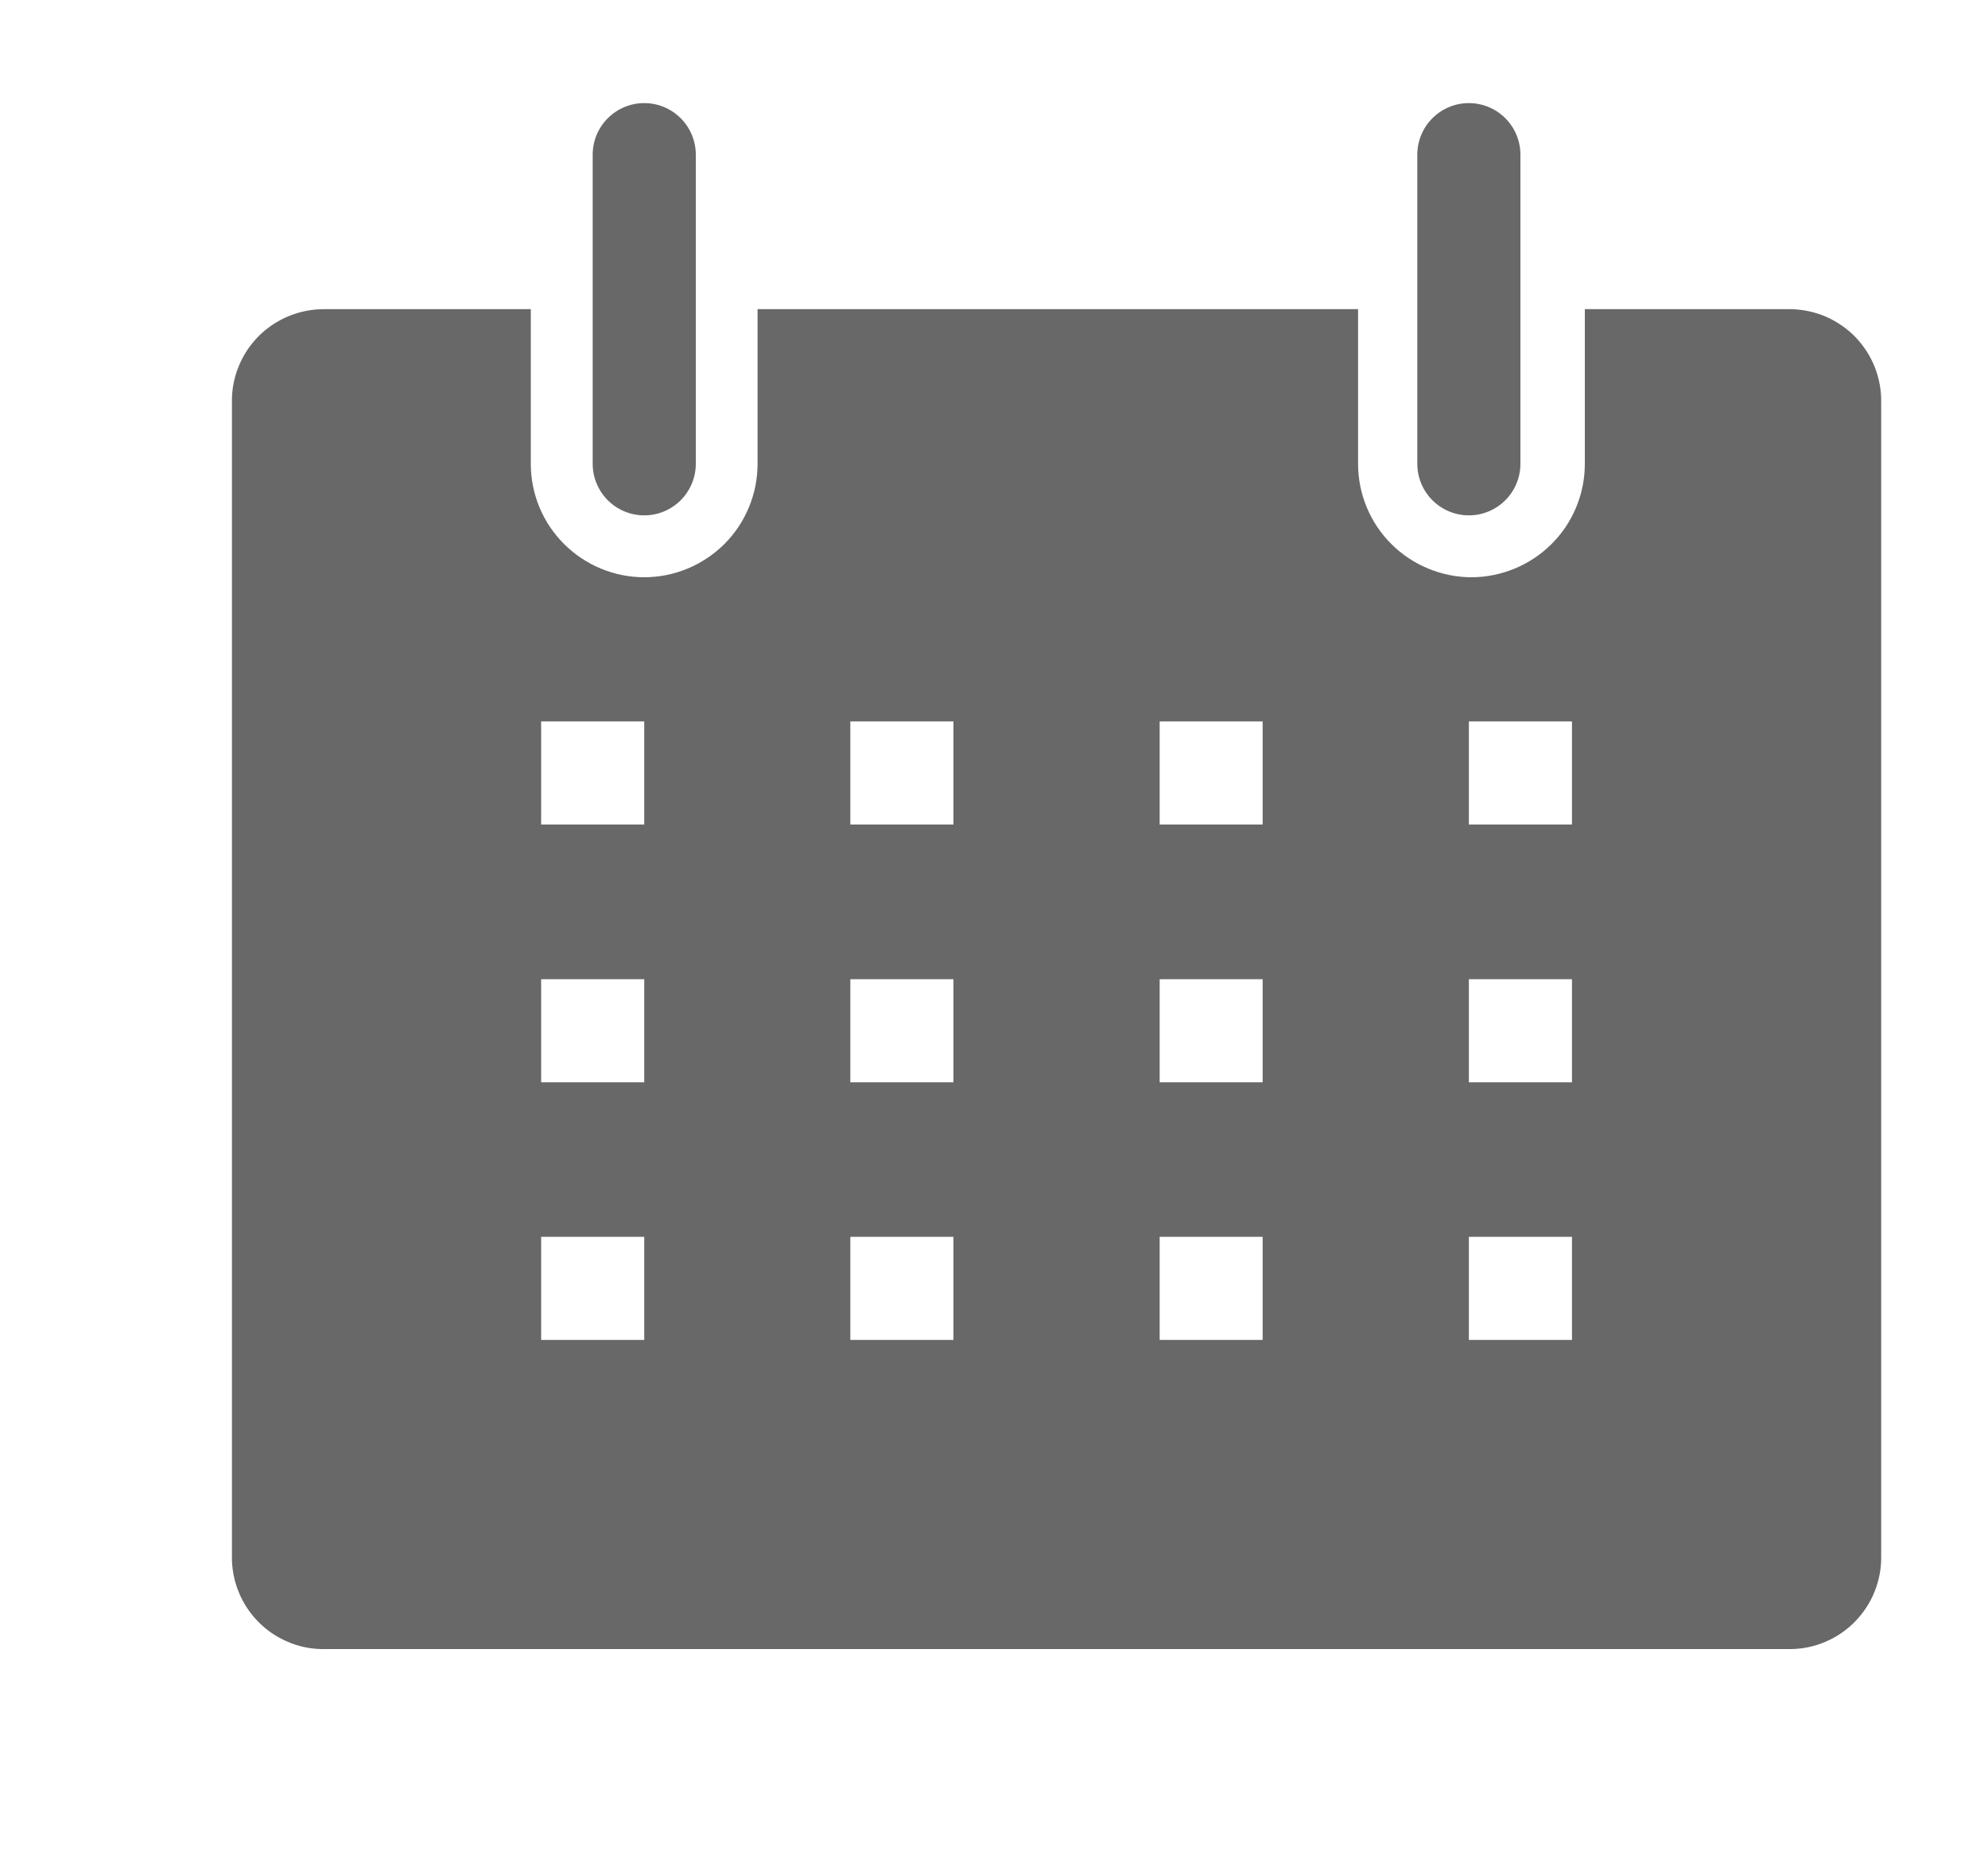 <svg width="15" height="14" viewBox="0 0 15 14" fill="none" xmlns="http://www.w3.org/2000/svg">
<g clip-path="url(#clip0_490_838)">
<path d="M13.514 2.333H11.958V3.5C11.958 3.612 11.936 3.724 11.893 3.827C11.85 3.931 11.787 4.026 11.707 4.105C11.628 4.184 11.534 4.247 11.43 4.29C11.326 4.333 11.215 4.356 11.102 4.356C10.99 4.356 10.879 4.333 10.775 4.29C10.671 4.247 10.577 4.184 10.498 4.105C10.418 4.026 10.355 3.931 10.312 3.827C10.269 3.724 10.247 3.612 10.247 3.5V2.333H5.716V3.5C5.716 3.727 5.626 3.945 5.466 4.105C5.305 4.265 5.088 4.356 4.861 4.356C4.634 4.356 4.416 4.265 4.256 4.105C4.095 3.945 4.005 3.727 4.005 3.5V2.333H2.45C2.357 2.332 2.265 2.35 2.18 2.385C2.094 2.42 2.016 2.472 1.951 2.537C1.886 2.603 1.834 2.681 1.8 2.767C1.765 2.853 1.748 2.945 1.75 3.037V11.741C1.748 11.832 1.765 11.922 1.798 12.006C1.831 12.091 1.881 12.168 1.944 12.233C2.007 12.299 2.083 12.351 2.166 12.387C2.25 12.424 2.339 12.443 2.43 12.444H13.514C13.604 12.443 13.694 12.424 13.778 12.387C13.861 12.351 13.937 12.299 14 12.233C14.063 12.168 14.113 12.091 14.146 12.006C14.179 11.922 14.196 11.832 14.194 11.741V3.037C14.196 2.946 14.179 2.856 14.146 2.771C14.113 2.687 14.063 2.61 14 2.544C13.937 2.479 13.861 2.427 13.778 2.39C13.694 2.354 13.604 2.335 13.514 2.333ZM4.861 10.111H4.083V9.333H4.861V10.111ZM4.861 8.167H4.083V7.389H4.861V8.167ZM4.861 6.222H4.083V5.444H4.861V6.222ZM7.194 10.111H6.416V9.333H7.194V10.111ZM7.194 8.167H6.416V7.389H7.194V8.167ZM7.194 6.222H6.416V5.444H7.194V6.222ZM9.527 10.111H8.75V9.333H9.527V10.111ZM9.527 8.167H8.75V7.389H9.527V8.167ZM9.527 6.222H8.75V5.444H9.527V6.222ZM11.861 10.111H11.083V9.333H11.861V10.111ZM11.861 8.167H11.083V7.389H11.861V8.167ZM11.861 6.222H11.083V5.444H11.861V6.222Z" fill="#686868"/>
<path d="M4.861 3.889C4.964 3.889 5.063 3.848 5.136 3.775C5.209 3.702 5.25 3.603 5.25 3.5V1.167C5.25 1.064 5.209 0.965 5.136 0.892C5.063 0.819 4.964 0.778 4.861 0.778C4.758 0.778 4.659 0.819 4.586 0.892C4.513 0.965 4.472 1.064 4.472 1.167V3.5C4.472 3.603 4.513 3.702 4.586 3.775C4.659 3.848 4.758 3.889 4.861 3.889Z" fill="#686868"/>
<path d="M11.083 3.889C11.186 3.889 11.285 3.848 11.358 3.775C11.431 3.702 11.472 3.603 11.472 3.5V1.167C11.472 1.064 11.431 0.965 11.358 0.892C11.285 0.819 11.186 0.778 11.083 0.778C10.98 0.778 10.881 0.819 10.808 0.892C10.735 0.965 10.694 1.064 10.694 1.167V3.5C10.694 3.603 10.735 3.702 10.808 3.775C10.881 3.848 10.98 3.889 11.083 3.889Z" fill="#686868"/>
</g>
<defs>
<clipPath id="clip0_490_838">
<rect width="14" height="14" fill="white" transform="translate(0.972)"/>
</clipPath>
</defs>
</svg>
